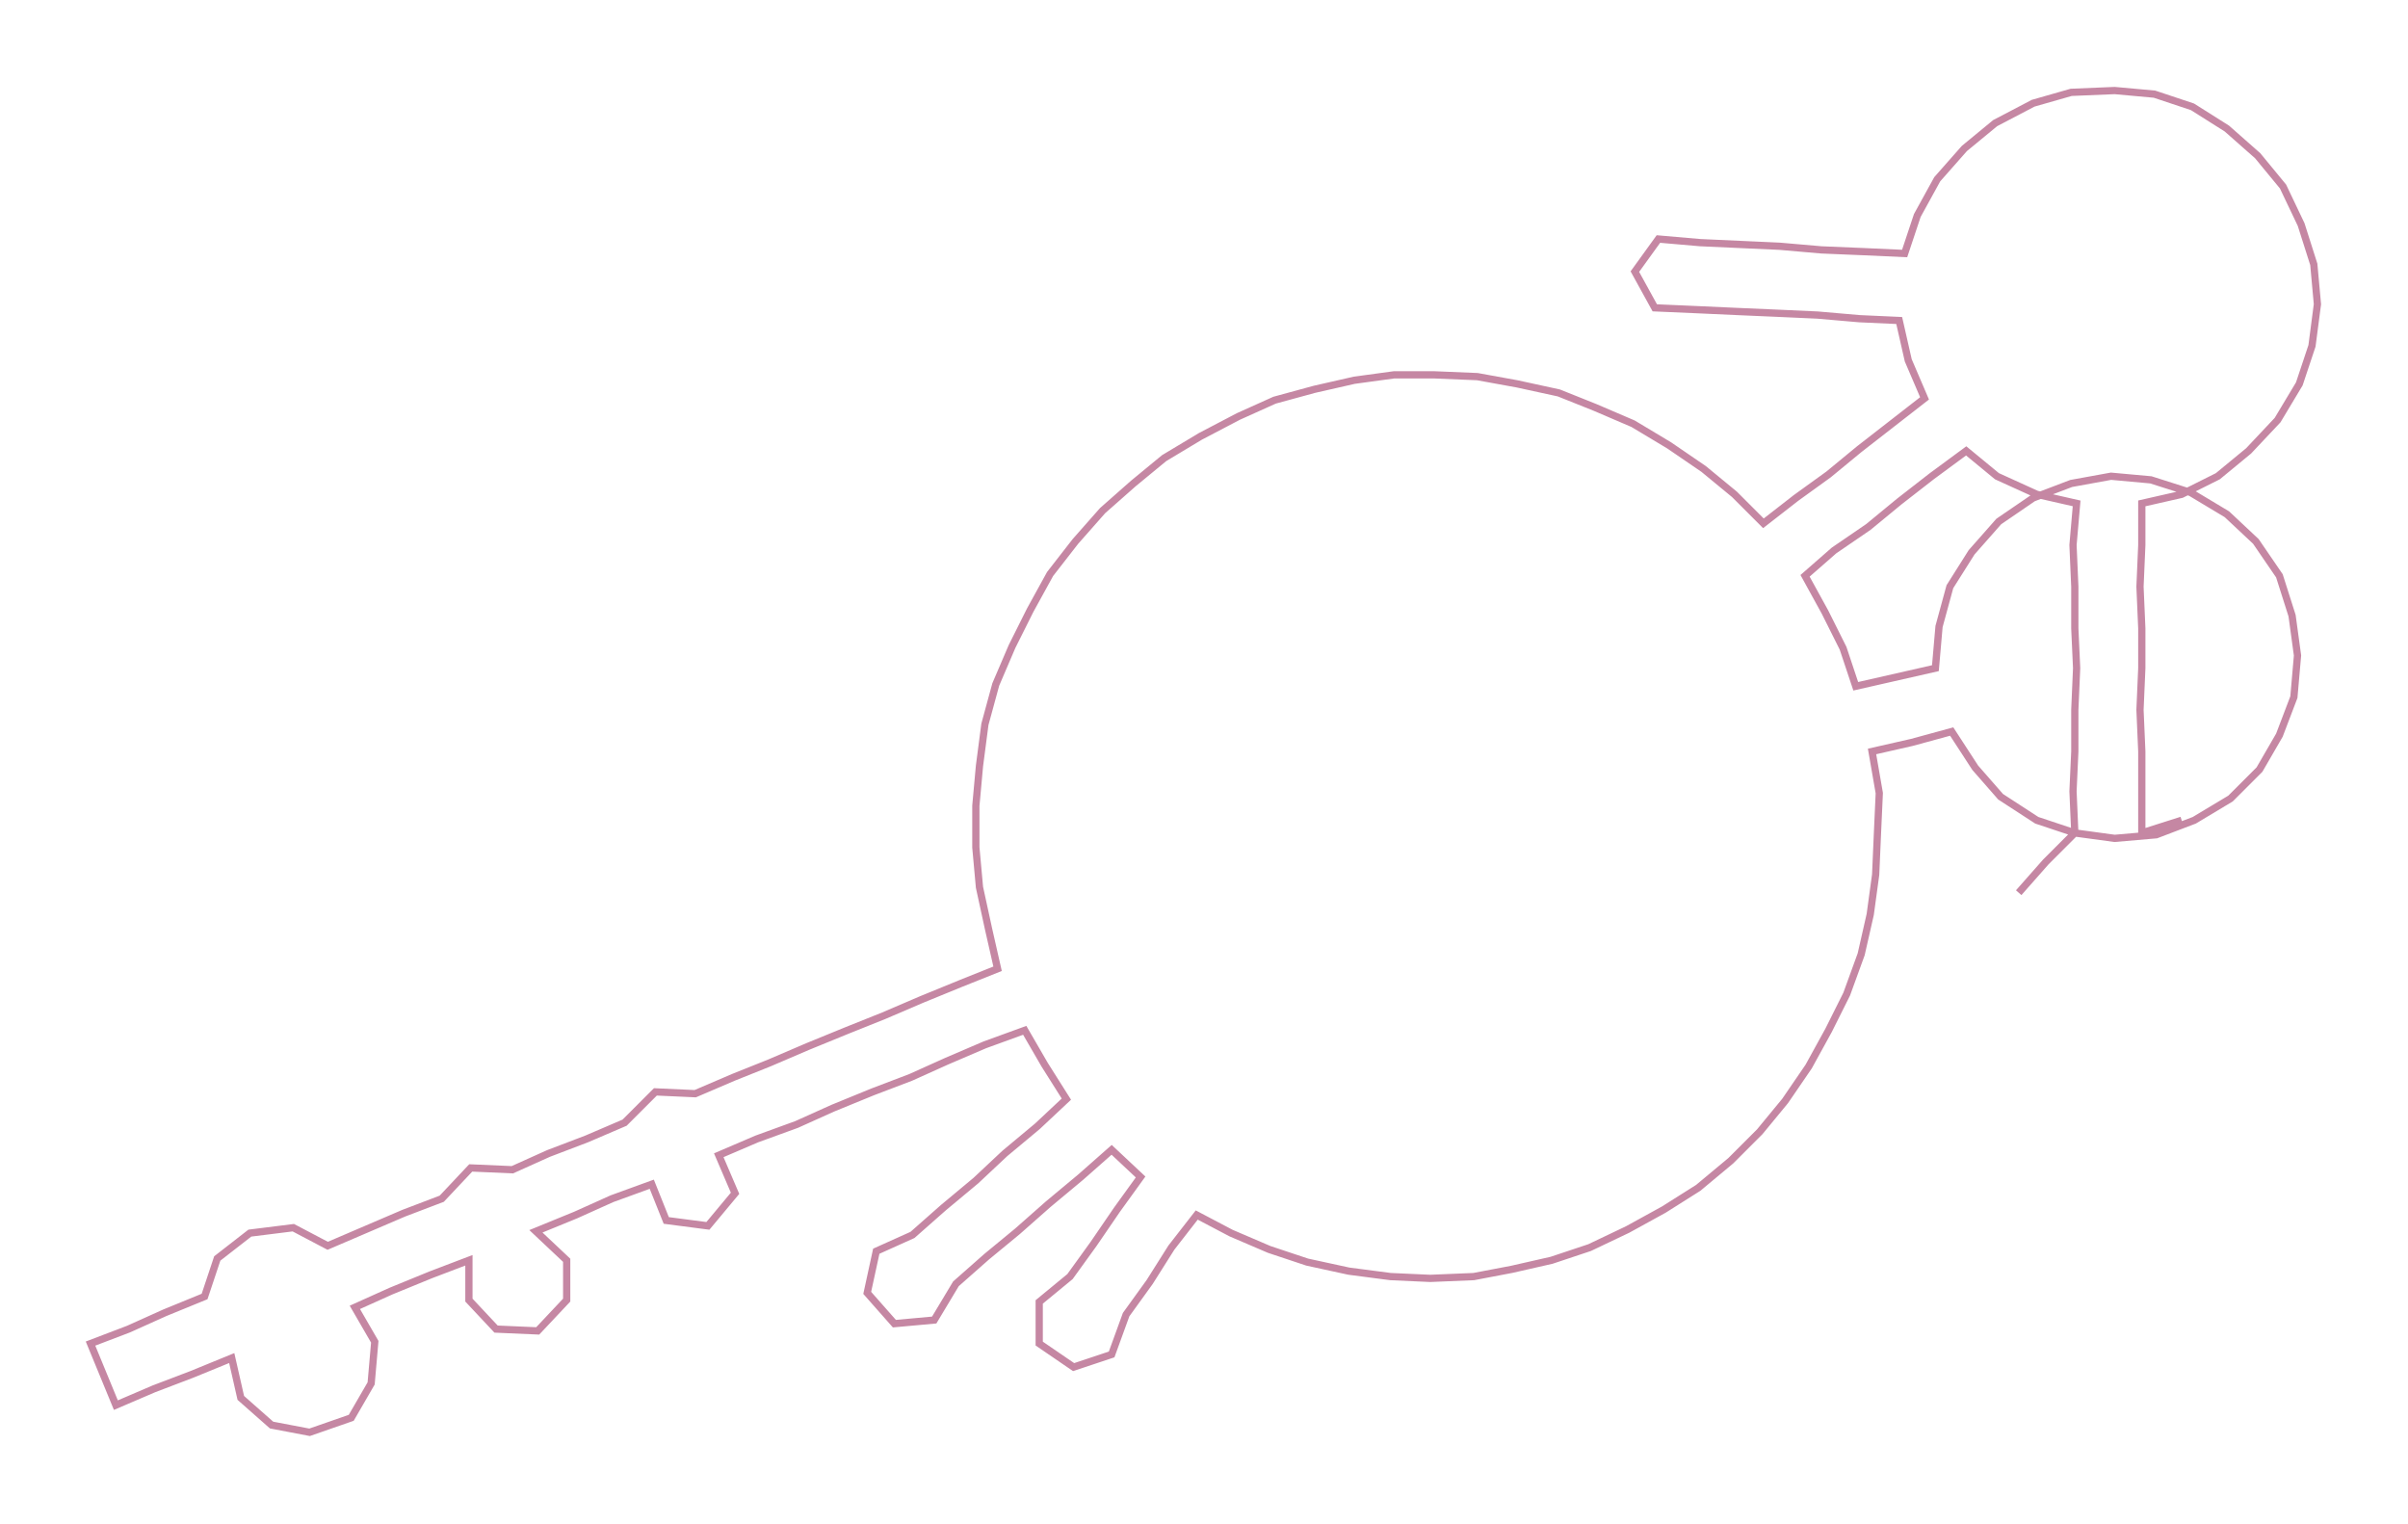 <ns0:svg xmlns:ns0="http://www.w3.org/2000/svg" width="300px" height="189.878px" viewBox="0 0 1330.03 841.81"><ns0:path style="stroke:#c587a3;stroke-width:4px;fill:none;" d="M1115 493 L1115 493 L1130 476 L1146 460 L1145 437 L1146 415 L1146 392 L1147 369 L1146 347 L1146 324 L1145 301 L1147 278 L1125 273 L1103 263 L1086 249 L1067 263 L1049 277 L1032 291 L1013 304 L997 318 L1008 338 L1018 358 L1025 379 L1047 374 L1069 369 L1071 346 L1077 324 L1089 305 L1104 288 L1123 275 L1144 267 L1166 263 L1188 265 L1210 272 L1230 284 L1246 299 L1259 318 L1266 340 L1269 362 L1267 385 L1259 406 L1248 425 L1232 441 L1212 453 L1191 461 L1168 463 L1146 460 L1125 453 L1105 440 L1091 424 L1078 404 L1056 410 L1034 415 L1038 438 L1037 460 L1036 483 L1033 505 L1028 527 L1020 549 L1010 569 L999 589 L986 608 L972 625 L956 641 L938 656 L919 668 L899 679 L878 689 L857 696 L835 701 L814 705 L790 706 L768 705 L745 702 L722 697 L701 690 L680 681 L661 671 L647 689 L635 708 L622 726 L614 748 L593 755 L574 742 L574 719 L591 705 L604 687 L617 668 L630 650 L614 635 L597 650 L579 665 L562 680 L545 694 L528 709 L516 729 L494 731 L479 714 L484 691 L504 682 L521 667 L539 652 L555 637 L573 622 L589 607 L577 588 L566 569 L544 577 L523 586 L503 595 L482 603 L460 612 L440 621 L418 629 L397 638 L406 659 L391 677 L368 674 L360 654 L338 662 L318 671 L296 680 L313 696 L313 718 L297 735 L274 734 L259 718 L259 696 L238 704 L216 713 L196 722 L207 741 L205 764 L194 783 L171 791 L150 787 L133 772 L128 750 L106 759 L85 767 L64 776 L50 742 L71 734 L91 725 L113 716 L120 695 L138 681 L162 678 L181 688 L202 679 L223 670 L244 662 L260 645 L283 646 L303 637 L324 629 L345 620 L362 603 L384 604 L405 595 L425 587 L446 578 L468 569 L488 561 L509 552 L531 543 L551 535 L546 513 L541 490 L539 468 L539 445 L541 423 L544 400 L550 378 L559 357 L569 337 L580 317 L594 299 L609 282 L626 267 L643 253 L663 241 L684 230 L704 221 L726 215 L748 210 L770 207 L792 207 L816 208 L838 212 L861 217 L881 225 L902 234 L922 246 L941 259 L958 273 L974 289 L992 275 L1010 262 L1027 248 L1045 234 L1063 220 L1054 199 L1049 177 L1027 176 L1004 174 L982 173 L959 172 L937 171 L914 170 L903 150 L916 132 L939 134 L961 135 L983 136 L1006 138 L1030 139 L1052 140 L1059 119 L1070 99 L1085 82 L1102 68 L1123 57 L1144 51 L1168 50 L1190 52 L1211 59 L1230 71 L1247 86 L1261 103 L1271 124 L1278 146 L1280 168 L1277 191 L1270 212 L1258 232 L1242 249 L1225 263 L1205 273 L1183 278 L1183 301 L1182 324 L1183 347 L1183 369 L1182 392 L1183 415 L1183 437 L1183 460 L1205 453" /></ns0:svg>